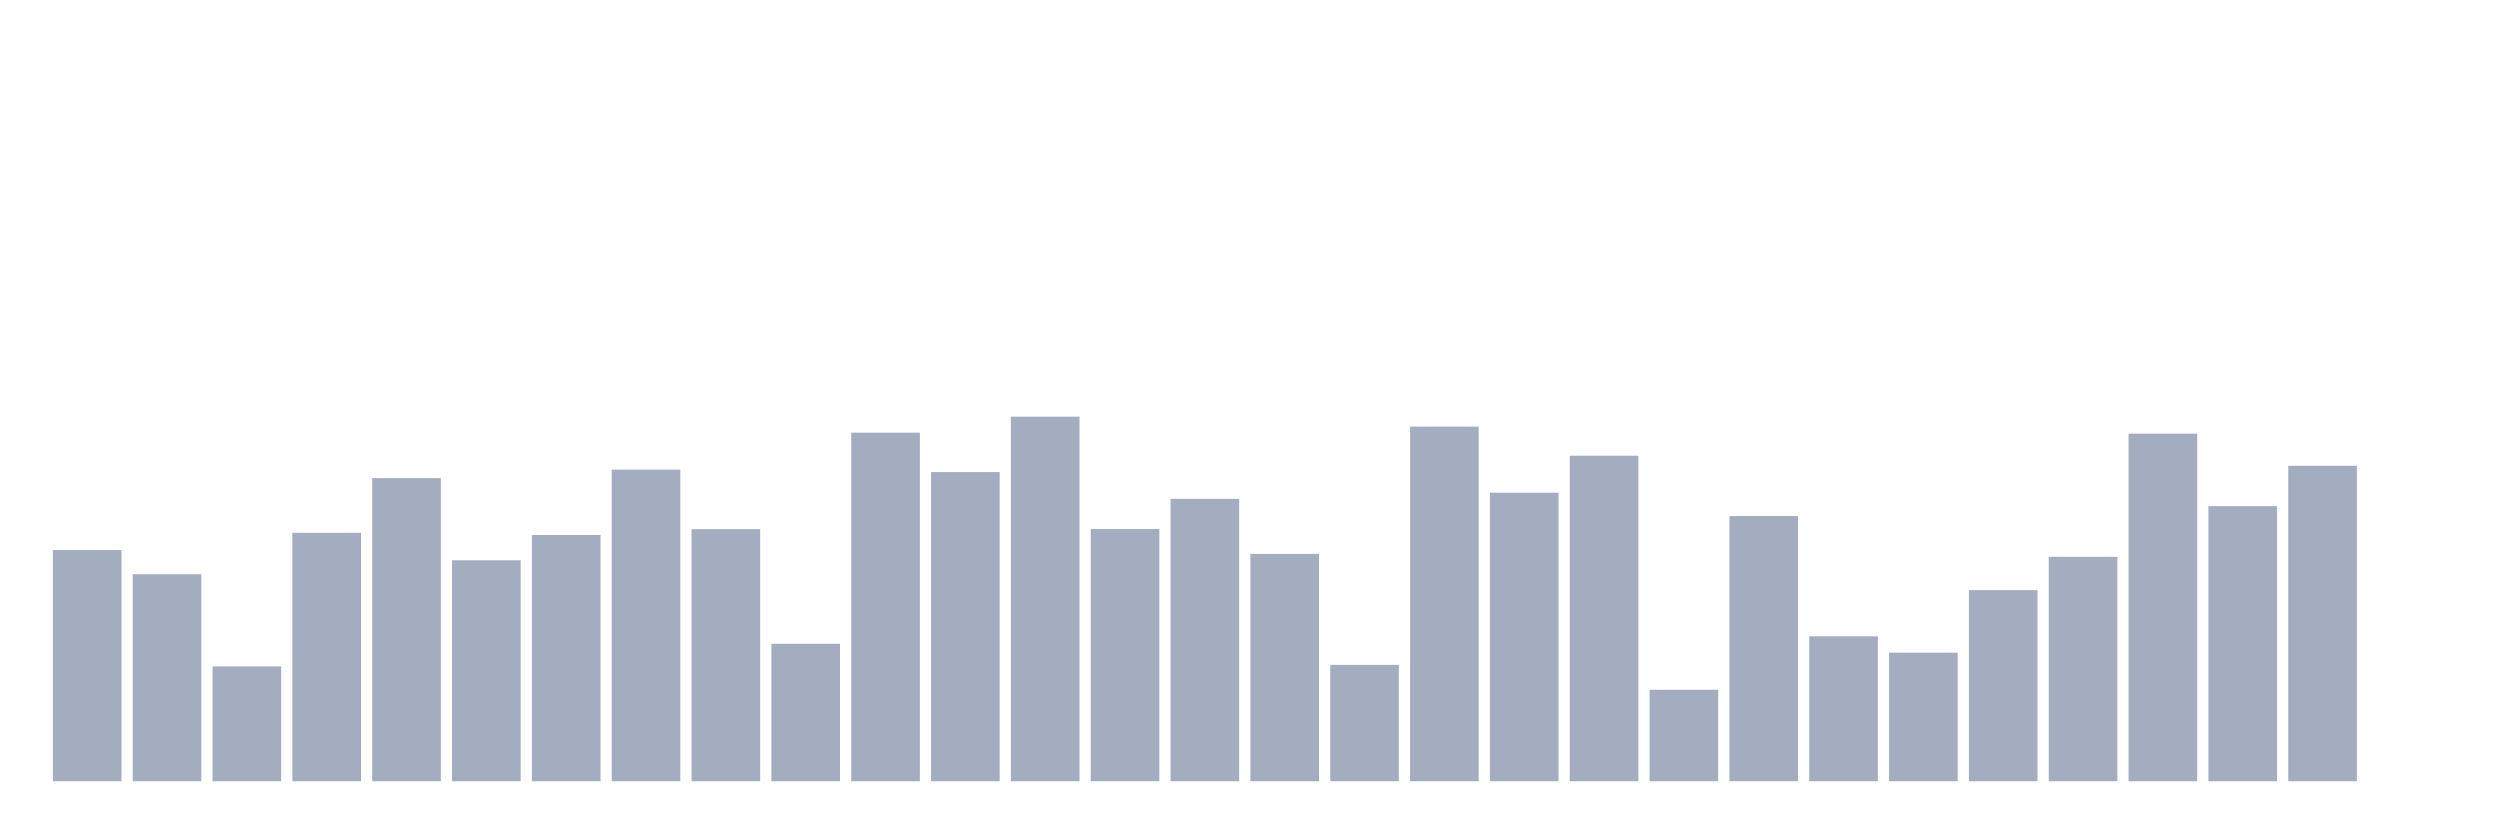 <svg xmlns="http://www.w3.org/2000/svg" viewBox="0 0 480 160"><g transform="translate(10,10)"><rect class="bar" x="0.153" width="13.175" y="95.604" height="44.396" fill="rgb(164,173,192)"></rect><rect class="bar" x="15.482" width="13.175" y="100.255" height="39.745" fill="rgb(164,173,192)"></rect><rect class="bar" x="30.81" width="13.175" y="117.947" height="22.053" fill="rgb(164,173,192)"></rect><rect class="bar" x="46.138" width="13.175" y="92.302" height="47.698" fill="rgb(164,173,192)"></rect><rect class="bar" x="61.466" width="13.175" y="81.795" height="58.205" fill="rgb(164,173,192)"></rect><rect class="bar" x="76.794" width="13.175" y="97.576" height="42.424" fill="rgb(164,173,192)"></rect><rect class="bar" x="92.123" width="13.175" y="92.717" height="47.283" fill="rgb(164,173,192)"></rect><rect class="bar" x="107.451" width="13.175" y="80.175" height="59.825" fill="rgb(164,173,192)"></rect><rect class="bar" x="122.779" width="13.175" y="91.596" height="48.404" fill="rgb(164,173,192)"></rect><rect class="bar" x="138.107" width="13.175" y="113.607" height="26.393" fill="rgb(164,173,192)"></rect><rect class="bar" x="153.436" width="13.175" y="73.073" height="66.927" fill="rgb(164,173,192)"></rect><rect class="bar" x="168.764" width="13.175" y="80.632" height="59.368" fill="rgb(164,173,192)"></rect><rect class="bar" x="184.092" width="13.175" y="70" height="70" fill="rgb(164,173,192)"></rect><rect class="bar" x="199.42" width="13.175" y="91.575" height="48.425" fill="rgb(164,173,192)"></rect><rect class="bar" x="214.748" width="13.175" y="85.782" height="54.218" fill="rgb(164,173,192)"></rect><rect class="bar" x="230.077" width="13.175" y="96.351" height="43.649" fill="rgb(164,173,192)"></rect><rect class="bar" x="245.405" width="13.175" y="117.656" height="22.344" fill="rgb(164,173,192)"></rect><rect class="bar" x="260.733" width="13.175" y="71.91" height="68.09" fill="rgb(164,173,192)"></rect><rect class="bar" x="276.061" width="13.175" y="84.598" height="55.402" fill="rgb(164,173,192)"></rect><rect class="bar" x="291.39" width="13.175" y="77.496" height="62.504" fill="rgb(164,173,192)"></rect><rect class="bar" x="306.718" width="13.175" y="122.433" height="17.567" fill="rgb(164,173,192)"></rect><rect class="bar" x="322.046" width="13.175" y="89.083" height="50.917" fill="rgb(164,173,192)"></rect><rect class="bar" x="337.374" width="13.175" y="112.174" height="27.826" fill="rgb(164,173,192)"></rect><rect class="bar" x="352.702" width="13.175" y="115.31" height="24.69" fill="rgb(164,173,192)"></rect><rect class="bar" x="368.031" width="13.175" y="103.308" height="36.692" fill="rgb(164,173,192)"></rect><rect class="bar" x="383.359" width="13.175" y="96.912" height="43.088" fill="rgb(164,173,192)"></rect><rect class="bar" x="398.687" width="13.175" y="73.26" height="66.74" fill="rgb(164,173,192)"></rect><rect class="bar" x="414.015" width="13.175" y="87.173" height="52.827" fill="rgb(164,173,192)"></rect><rect class="bar" x="429.344" width="13.175" y="79.427" height="60.573" fill="rgb(164,173,192)"></rect><rect class="bar" x="444.672" width="13.175" y="140" height="0" fill="rgb(164,173,192)"></rect></g></svg>